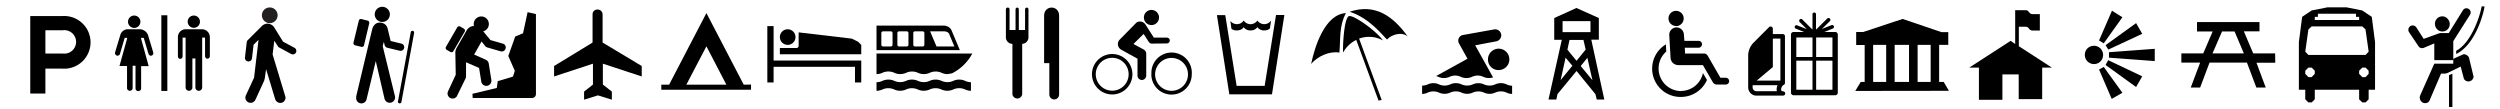 <svg xmlns="http://www.w3.org/2000/svg" width="1840" height="80.005" viewBox="0 0 19.167 0.833"><path d="M2.591.008a.086.086 0 0 0-.086.086v.661c0 .048.039.086.086.086h.661a.086.086 0 0 0 .086-.086V.094a.086.086 0 0 0-.086-.086z" fill="none" fill-opacity="0"/><path d="M2.931.168a.058.058 0 1 0 0-.116.058.058 0 0 0 0 .116M2.831.178a.017.017 0 0 0-.012-.02L2.771.146a.016.016 0 0 0-.02.012L2.71.327a.017.017 0 0 0 .012.02l.049.012a.016.016 0 0 0 .02-.013zM3.051.778a.013.013 0 0 0 .027.002l.097-.528V.25a.013.013 0 0 0-.013-.014c-.007 0-.012.005-.013.012zM2.731.738v.008a.04.04 0 0 0 .08.012l.07-.29.067.288a.04.04 0 0 0 .08-.019L2.934.353 2.943.32l.006.026c.006.018.021.02.021.02l.095.023a.028.028 0 0 0 .012-.055l-.082-.02-.022-.091c-.01-.051-.06-.05-.06-.05-.047-.001-.059.049-.059.049z"/><path d="M.92.008a.086.086 0 0 0-.087.086v.661c0 .048.039.086.086.086h.661a.086.086 0 0 0 .086-.086v-.66A.086.086 0 0 0 1.58.007z" fill="none" fill-opacity="0"/><path d="M1.283.697h-.046v-.58h.046zM1.073.224a.07.07 0 0 1 .061.042l.04.133c.009.028-.027.04-.036.012L1.102.29H1.08l.06.217h-.058v.17c0 .028-.043.028-.043 0V.504h-.022v.17c0 .029-.043.029-.043 0V.506H.916L.976.29h-.02L.92.412C.912.438.875.427.883.399l.04-.133A.06.06 0 0 1 .98.224zM1.029.214a.047.047 0 1 0 0-.095.047.047 0 0 0 0 .095M1.486.213a.047.047 0 1 0 0-.094.047.047 0 0 0 0 .094M1.423.67a.026.026 0 1 0 .052 0V.448h.023V.67a.026.026 0 1 0 .052 0V.288h.022v.14c0 .029.037.029.037 0V.286a.061.061 0 0 0-.06-.062h-.125a.06.06 0 0 0-.06.06V.43c0 .028.036.028.036 0V.288h.023z"/><path d="M.088.002A.086.086 0 0 0 .002.09v.66c0 .048.039.087.086.087H.75A.086.086 0 0 0 .835.75V.089A.086.086 0 0 0 .75.002z" fill="none" fill-opacity="0"/><path d="M.478.123a.202.202 0 1 1 0 .403h-.13v.191H.232V.123zM.48.41a.09.09 0 1 0 0-.178H.348V.41z"/><path d="M1.753-.013a.086.086 0 0 0-.087.086v.661c0 .048.04.086.087.086h.66A.086.086 0 0 0 2.5.734v-.66a.086.086 0 0 0-.086-.087z" fill="none" fill-opacity="0"/><path d="M2.07.177a.06.06 0 1 0-.003-.12.06.06 0 0 0 .002.12" fill="#231f20"/><path d="M2.259.367 2.17.319 2.1.206a.065.065 0 0 0-.05-.025.066.066 0 0 0-.041.017l-.11.11a.027.027 0 0 0-.007.013l-.014.12v.004c0 .015.013.026.028.026.014 0 .025-.012.026-.025l.012-.103.038-.038-.034.29-.063.136a.04.04 0 0 0 .038.057c.015 0 .028-.01.035-.023l.068-.148C2.026.613 2.03.604 2.03.6L2.04.53l.07.231a.042.042 0 0 0 .04.028.04.04 0 0 0 .039-.041L2.187.738 2.09.417l.013-.105.027.042a.025.025 0 0 0 .007.008l.096.052a.04.04 0 0 0 .012.003.027.027 0 0 0 .027-.028.027.027 0 0 0-.013-.022"/><path d="M3.436.053a.086.086 0 0 0-.086.086v.66c0 .048.039.087.086.087h.661A.086.086 0 0 0 4.183.8V.139a.086.086 0 0 0-.086-.086z" fill="none" fill-opacity="0"/><path d="M3.5.369A.076.076 0 0 0 3.491.4l.003.173-.06.129a.039.039 0 0 0 .068.037L3.57.6a.04.04 0 0 0 .003-.016V.477l.1.044.017.105a.039.039 0 0 0 .077-.014l-.02-.126a.04.04 0 0 0-.022-.028l-.09-.04.057-.1.029.036a.03.03 0 0 0 .01.008l.11.032a.03.03 0 0 0 .034-.019.03.03 0 0 0-.017-.04h-.001L3.76.307l-.07-.085a.07.07 0 0 0-.112.01z"/><path d="m3.816.622-.007.052-.187.045.002.032h.456a.03.03 0 0 0 .029-.029V.108L4.045.093 4.01.255 3.95.28l-.053.149.05.114-.014.044zM3.69.242a.058.058 0 1 0 0-.116.058.058 0 0 0 0 .116M3.563.242A.017.017 0 0 0 3.557.22L3.528.203a.017.017 0 0 0-.022.006l-.087.15a.017.017 0 0 0 .006.023l.028.016a.017.017 0 0 0 .023-.006z"/><path d="M4.253 0a.086.086 0 0 0-.086.087v.66c0 .049.039.087.086.087h.661A.086.086 0 0 0 5 .748V.087a.086.086 0 0 0-.086-.086z" fill="none" fill-opacity="0"/><path d="M4.543.11c0-.05.077-.05.077.002v.214l.3.18v.08L4.622.488v.16l.069.054v.062L4.584.731l-.106.033V.702l.068-.054v-.16l-.298.098v-.08l.295-.18z"/><g><path d="M5.083.004a.086.086 0 0 0-.086.086v.66c0 .048.039.087.086.087h.661a.086.086 0 0 0 .087-.086V.09a.086.086 0 0 0-.087-.086z" fill="none" fill-opacity="0"/><path d="M5.702.649 5.416.1 5.13.649h-.06v.039h.688v-.04zm-.44 0 .154-.294.153.294z"/></g><g><path d="M6.758.005a.086.086 0 0 0-.087.087v.66c0 .048.039.087.087.087h.66a.086.086 0 0 0 .087-.086V.092a.086.086 0 0 0-.086-.087z" fill="none" fill-opacity="0"/><path d="M7.444.696A.109.109 0 0 1 7.4.686a.109.109 0 0 0-.092 0 .11.11 0 0 1-.09 0 .109.109 0 0 0-.091 0 .11.11 0 0 1-.09 0 .109.109 0 0 0-.091 0 .11.11 0 0 1-.09 0 .108.108 0 0 0-.091 0 .11.11 0 0 1-.045.01V.63a.11.11 0 0 0 .045-.01.11.11 0 0 1 .092 0 .11.11 0 0 0 .089 0 .11.11 0 0 1 .092 0 .109.109 0 0 0 .089 0 .11.11 0 0 1 .092 0 .11.11 0 0 0 .089 0 .11.11 0 0 1 .092 0c.013.006.028.01.044.01zM6.72.41v.158a.108.108 0 0 0 .045-.01.11.11 0 0 1 .092 0 .109.109 0 0 0 .09 0 .11.11 0 0 1 .091 0 .108.108 0 0 0 .09 0 .11.11 0 0 1 .091 0c.014.006.029.01.045.01l.013-.002c.008-.002.016-.002.024-.005A.361.361 0 0 0 7.44.435L7.455.41zM7.295.232C7.277.193 7.23.196 7.23.196h-.51v.188h.639zm-.33.111a.013.013 0 0 1-.013.013h-.06A.013.013 0 0 1 6.88.343v-.09c0-.007.006-.013.013-.013h.059c.007 0 .013.006.013.014zm.122 0a.013.013 0 0 1-.013.013h-.06a.013.013 0 0 1-.012-.013v-.09c0-.007.005-.013.013-.013h.059c.007 0 .013.006.013.014zm-.244 0a.013.013 0 0 1-.013.013h-.06a.013.013 0 0 1-.013-.013v-.09c0-.007.006-.013.014-.013h.059c.007 0 .013.006.013.014zM7.131.24h.107c.001 0 .03 0 .039.02l.04.096H7.18z"/></g><g><path d="M7.586.008A.086.086 0 0 0 7.5.094v.662c0 .047.039.086.086.086h.661a.086.086 0 0 0 .086-.086V.094a.086.086 0 0 0-.086-.086z" fill="none"/><path d="M7.885.288a.05.05 0 0 1-.048.048v.387a.038.038 0 0 1-.075 0V.336a.05.05 0 0 1-.05-.051V.072c0-.018.028-.02.028 0V.23h.048-.002V.072c0-.018.025-.019.025 0V.23h.048V.072c0-.018.026-.019.026 0zM8.12.121v.601c0 .054-.075.053-.075 0V.484h-.04V.121c0-.084.115-.084.115 0"/></g><g><path d="M8.423 0a.086.086 0 0 0-.087.086v.66c0 .048.04.087.087.087h.66A.086.086 0 0 0 9.17.747V.086A.086.086 0 0 0 9.084 0z" fill="none"/><path d="M8.372.569a.155.155 0 1 1 .31 0 .155.155 0 0 1-.31 0m.155.126a.126.126 0 1 0 0-.252.126.126 0 0 0 0 .252M8.828.57a.155.155 0 1 1 .309 0 .155.155 0 0 1-.31 0m.155.126a.126.126 0 1 0 0-.252.126.126 0 0 0 0 .252M8.828.192a.058.058 0 1 0 0-.116.058.058 0 0 0 0 .116"/><path d="M8.83.334c-.008 0-.017-.004-.024-.015L8.768.26 8.69.337l.072.039c.03.014.026.04.026.04v.163a.034.034 0 0 1-.034.034.034.034 0 0 1-.033-.034V.45l-.126-.07a.049.049 0 0 1-.012-.075L8.706.18c.015-.018.036-.015.036-.015.026 0 .04.023.04.023l.064.1h.097c.034 0 .034.045 0 .045z"/></g><g><path d="M9.257.002a.086.086 0 0 0-.087.086v.66c0 .048.04.087.087.087h.66a.086.086 0 0 0 .087-.086V.088a.086.086 0 0 0-.086-.086z" fill="none" fill-opacity="0"/><path d="M9.736.218a.06.06 0 0 1-.043.015.062.062 0 0 1-.053-.025.06.06 0 0 1-.052.025.061.061 0 0 1-.053-.025c-.01.017-.03.025-.053.025A.06.06 0 0 1 9.441.22L9.433.16c.011.015.03.025.05.025.021 0 .041-.01.052-.028a.063.063 0 0 0 .105 0c.011.017.031.028.053.028a.062.062 0 0 0 .052-.028z"/><path d="m9.752.723.095-.608h-.064l-.087.543h-.215L9.394.116H9.33l.095.607z"/></g><g><path d="M10.092-.001a.086.086 0 0 0-.086.086v.661c0 .048.039.086.086.086h.661a.086.086 0 0 0 .086-.086V.085a.086.086 0 0 0-.086-.086z" fill="none"/><path d="M10.052.49c.05-.059.14-.1.217-.087.009-.106-.003-.205.05-.303-.164.01-.24.262-.267.39M10.634.303c.035-.04.116-.062.159-.023-.112-.156-.25-.256-.446-.19.154.047.261.19.287.213"/><path d="M10.603.31c-.053-.075-.222-.194-.259-.187-.04.008-.05.233-.047.28a.23.23 0 0 1 .101-.097l.171.465.024-.005-.173-.47a.22.22 0 0 1 .183.014"/></g><g><path d="M10.907.011a.086.086 0 0 0-.086.087v.66c0 .048.039.087.086.087h.661a.086.086 0 0 0 .087-.086V.098a.086.086 0 0 0-.087-.087z" fill="none" fill-opacity="0"/><path d="M11.593.72a.103.103 0 0 1-.042-.01.106.106 0 0 0-.088 0 .103.103 0 0 1-.085 0 .107.107 0 0 0-.087 0 .104.104 0 0 1-.085 0 .105.105 0 0 0-.088 0 .104.104 0 0 1-.085 0 .105.105 0 0 0-.087 0 .105.105 0 0 1-.043.01V.656c.015 0 .03-.003.043-.009a.103.103 0 0 1 .087 0 .106.106 0 0 0 .085 0 .104.104 0 0 1 .088 0 .107.107 0 0 0 .085 0 .104.104 0 0 1 .087 0 .106.106 0 0 0 .085 0 .104.104 0 0 1 .088 0c.012.006.027.01.042.01zM11.49.537a.082.082 0 1 0-.082-.082.08.08 0 0 0 .082.082"/><path d="M11.01.583a.106.106 0 0 1 .018.006.103.103 0 0 0 .085 0 .106.106 0 0 1 .044-.01c.015 0 .03.004.043.01a.103.103 0 0 0 .085 0 .106.106 0 0 1 .044-.01c.016 0 .03.004.044.01a.102.102 0 0 0 .074.004L11.31.347l.16-.03a.048.048 0 0 0 .04-.046.047.047 0 0 0-.053-.046l-.245.044a.044.044 0 0 0-.028.06l.003.006.064.115z"/></g><g><path d="M11.75.006a.086.086 0 0 0-.087.086v.661c0 .048.04.086.087.086h.66a.086.086 0 0 0 .087-.086v-.66a.086.086 0 0 0-.086-.087z" fill="none" fill-opacity="0"/><path d="M11.98.246h.214V.162h-.214zm.19.197-.051.063.09.109zM12.157.38 12.14.306h-.107l-.016.075.07.085zm-.192.234.09-.11-.052-.062zm-.024.107-.009.042h-.06l.102-.458h-.058V.138l.17-.077.172.077v.166H12.2l.1.459h-.058l-.01-.041-.145-.178z"/></g><g><path d="M12.587.002a.086.086 0 0 0-.086.086V.75c0 .048.038.086.086.086h.661a.086.086 0 0 0 .086-.086v-.66a.086.086 0 0 0-.086-.087z" fill="none" fill-opacity="0"/><path d="M12.85.2a.058.058 0 1 0 0-.117.058.058 0 0 0 0 .116M12.888.698a.173.173 0 0 1-.113-.303L12.772.34a.217.217 0 0 0 .116.403.218.218 0 0 0 .199-.13l-.031-.053a.172.172 0 0 1-.168.137"/><path d="M13.23.596h-.04l-.098-.17a.033.033 0 0 0-.028-.016h-.145l-.002-.044h.106c.014-.001.026-.012.026-.027a.026.026 0 0 0-.026-.026h-.109l-.004-.05a.057.057 0 0 0-.059-.053.056.056 0 0 0-.053.06l.01.176c.003.03.029.053.06.053h.188l.077.133c.007.01.018.016.03.016h.068c.014 0 .026-.011.026-.026a.026.026 0 0 0-.026-.026"/></g><g><path d="M13.425.008a.086.086 0 0 0-.087.086v.66c0 .048.04.087.087.087h.66a.086.086 0 0 0 .086-.086V.094a.086.086 0 0 0-.086-.086z" fill="none" fill-opacity="0"/><path d="M14.07.245h-.083l.066-.027a.014.014 0 0 0-.01-.026l-.075.03.061-.06a.014.014 0 0 0 0-.02.014.014 0 0 0-.02 0l-.086.085V.106a.014.014 0 0 0-.027 0v.121a68.702 68.702 0 0 1-.078-.078.014.014 0 0 0-.02.02l.054.054-.077-.03a.014.014 0 0 0-.01.025l.066.027h-.08a.02.02 0 0 0-.02.02V.71c0 .011.009.02.02.02h.318a.02.02 0 0 0 .021-.02V.265a.02.02 0 0 0-.02-.02m-.021.192h-.125v-.15h.125zm-.153 0h-.124v-.15h.124zm-.124.028h.124v.223h-.124zm.152 0h.125v.223h-.125zM13.67.699h-.009a.023.023 0 0 1-.005-.02c.003-.014.012-.025.017-.027a.017.017 0 0 0 .012-.016V.279a.017.017 0 0 0-.017-.018h-.076v-.04a.017.017 0 0 0-.03-.012l-.12.12a.146.146 0 0 0-.039.09v.25c0 .035.028.064.063.064h.203c.01 0 .018-.007.018-.017A.017.017 0 0 0 13.669.7M13.65.296v.322h-.182l.124-.104V.296h.058m-.213.373V.653h.191a.082.082 0 0 0-.006.02.06.06 0 0 0 .001.026h-.157a.029.029 0 0 1-.029-.03"/></g><g><path d="M15.001.748a.086.086 0 0 1-.086.086h-.661a.086.086 0 0 1-.086-.086v-.66c0-.048.038-.087.086-.087h.66c.048 0 .087.039.087.086z" fill="none" fill-opacity="0"/><path d="M14.461.628h-.1V.344h.1zm.241-.284h.1v.284h-.1zm-.176 0h.11v.284h-.11zm-.26.284-.042.069.718-.001-.04-.068h-.035V.344h.07V.246h-.053l-.297-.101-.302.1h-.054v.1h.065v.283z"/></g><g><path d="M15.088.004a.086.086 0 0 0-.086.086v.661c0 .048.038.086.086.086h.66a.086.086 0 0 0 .087-.086v-.66a.086.086 0 0 0-.086-.087z" fill="none" fill-opacity="0"/><path d="M15.478.354V.205h.052c.021 0 .025.014.027.017.008.007.014.012.025.012h.057V.108h-.057c-.011 0-.017-.005-.025-.013-.002-.002-.006-.017-.027-.017h-.08v.259l-.035-.024-.317.205h.074v.247h.18V.57h.125V.76h.18V.518h.074z"/></g><g><path d="M17.443.409h-.168L17.203.24h.12V.169h-.479v.072h.12l-.072.168h-.168V.48h.144l-.072.191h.072l.072-.191h.287l.072.191h.072L17.3.481h.144zm-.48 0 .073-.168h.096l.071.168z"/><path style="fill:#000;fill-opacity:0;stroke:none;stroke-width:.01;stroke-miterlimit:4;stroke-dasharray:none;stroke-dashoffset:0;stroke-opacity:0" d="M16.815.336h.833v.833h-.833z" transform="translate(-.148 -.332)"/></g><g><path style="fill:#000;fill-opacity:0;stroke:none;stroke-width:.133;stroke-dasharray:.532,.133" d="M17.5.004h.833v.833H17.5z" transform="translate(-1.665)"/><path d="M16.124.42c0 .04-.03.071-.07.071a.07.07 0 0 1-.07-.07c0-.04.03-.07.07-.07.04 0 .07.032.07.07M16.169.4v.042l.351.026V.374L16.17.4M16.093.31l.036.022.143-.2-.08-.05-.099.228M16.164.38l.26-.121-.047-.082-.234.169zM16.093.533l.036-.02.143.198-.082.047-.097-.225M16.143.498l.02-.037.261.124-.047.082-.234-.169"/></g><g><path style="fill:#000;fill-opacity:0;stroke:none;stroke-width:.132;stroke-dasharray:.528,.132" d="M3.415-1.408h.833v.833h-.833z" transform="translate(2.415 1.412)"/><g transform="matrix(.024 0 0 .024 5.883 .056)"><path d="M2 24H0V6h2v11h28v7h-2v-5H2z"/><path d="M10 8v4.3c0 .4-.3.7-.7.7H4v2h26v-3l-1-1-2-1z"/><circle cx="6.5" cy="9.5" r="2.5"/></g></g><g><path style="fill:#000;fill-opacity:0;stroke-width:.102;stroke-dasharray:.408,.102" d="M3.544-1.317h.833v.833h-.833z" transform="translate(13.956 1.321)"/><path d="M18.184.129 18.111.08 17.99.056h-.146l-.121.024-.073.049-.025.194v.365h.049v.073l.024.024h.025l.024-.024V.688h.34v.073l.024.024h.025l.024-.024V.688h.049V.323zm-.437 0h.024V.105h.292v.024h.024v.024h-.34zm0 .437-.024.025h-.025l-.024-.025V.542l.024-.024h.025l.024.024zm.413 0-.024.025h-.025l-.024-.025V.542l.024-.024h.025l.024.024zm-.024-.145h-.438l-.024-.025.024-.17.025-.024h.388l.025.024.024.17z"/></g><g><path style="fill:#000;fill-opacity:0;stroke-width:.142;stroke-dasharray:.569,.142" d="M18.334.004h.833v.833h-.833z" transform="translate(0 .014)"/><path d="M18.078-.708a.03.03 0 0 1-.01.002h-.01l-.036.084c-.003.007-.013.01-.021.006a.018.018 0 0 1-.008-.022l.044-.099h.059v-.015l.029-.013c.007-.004.018.003.02.01l.014.058a.016.016 0 0 1-.03.007l-.01-.038zM18.105-.767c.064-.031.088-.139.088-.148h-.009c-.003.023-.03.112-.079.138z" style="stroke-width:.01" transform="matrix(2.467 0 0 2.467 -25.834 2.306)"/><path d="M17.988-.791c.003.005.01.007.016.005l.033-.014v.052h.059v-.059l.052-.082c.004-.006.002-.014-.004-.018-.007-.004-.014-.002-.018.004l-.044.071h-.026l-.005.001-.047.017-.023-.036a.014.014 0 0 0-.018-.004.014.014 0 0 0-.004.02z" style="stroke-width:.01" transform="matrix(2.467 0 0 2.467 -25.834 2.306)"/><path d="M18.062-.837c.013 0 .023-.01.023-.023 0-.012-.01-.024-.023-.024a.023.023 0 0 0-.023.023c0 .013.01.024.023.024z" style="stroke-width:.01" transform="matrix(2.467 0 0 2.467 -25.834 2.306)"/><path d="M18.776.576V.82h.026V.565z"/></g></svg>